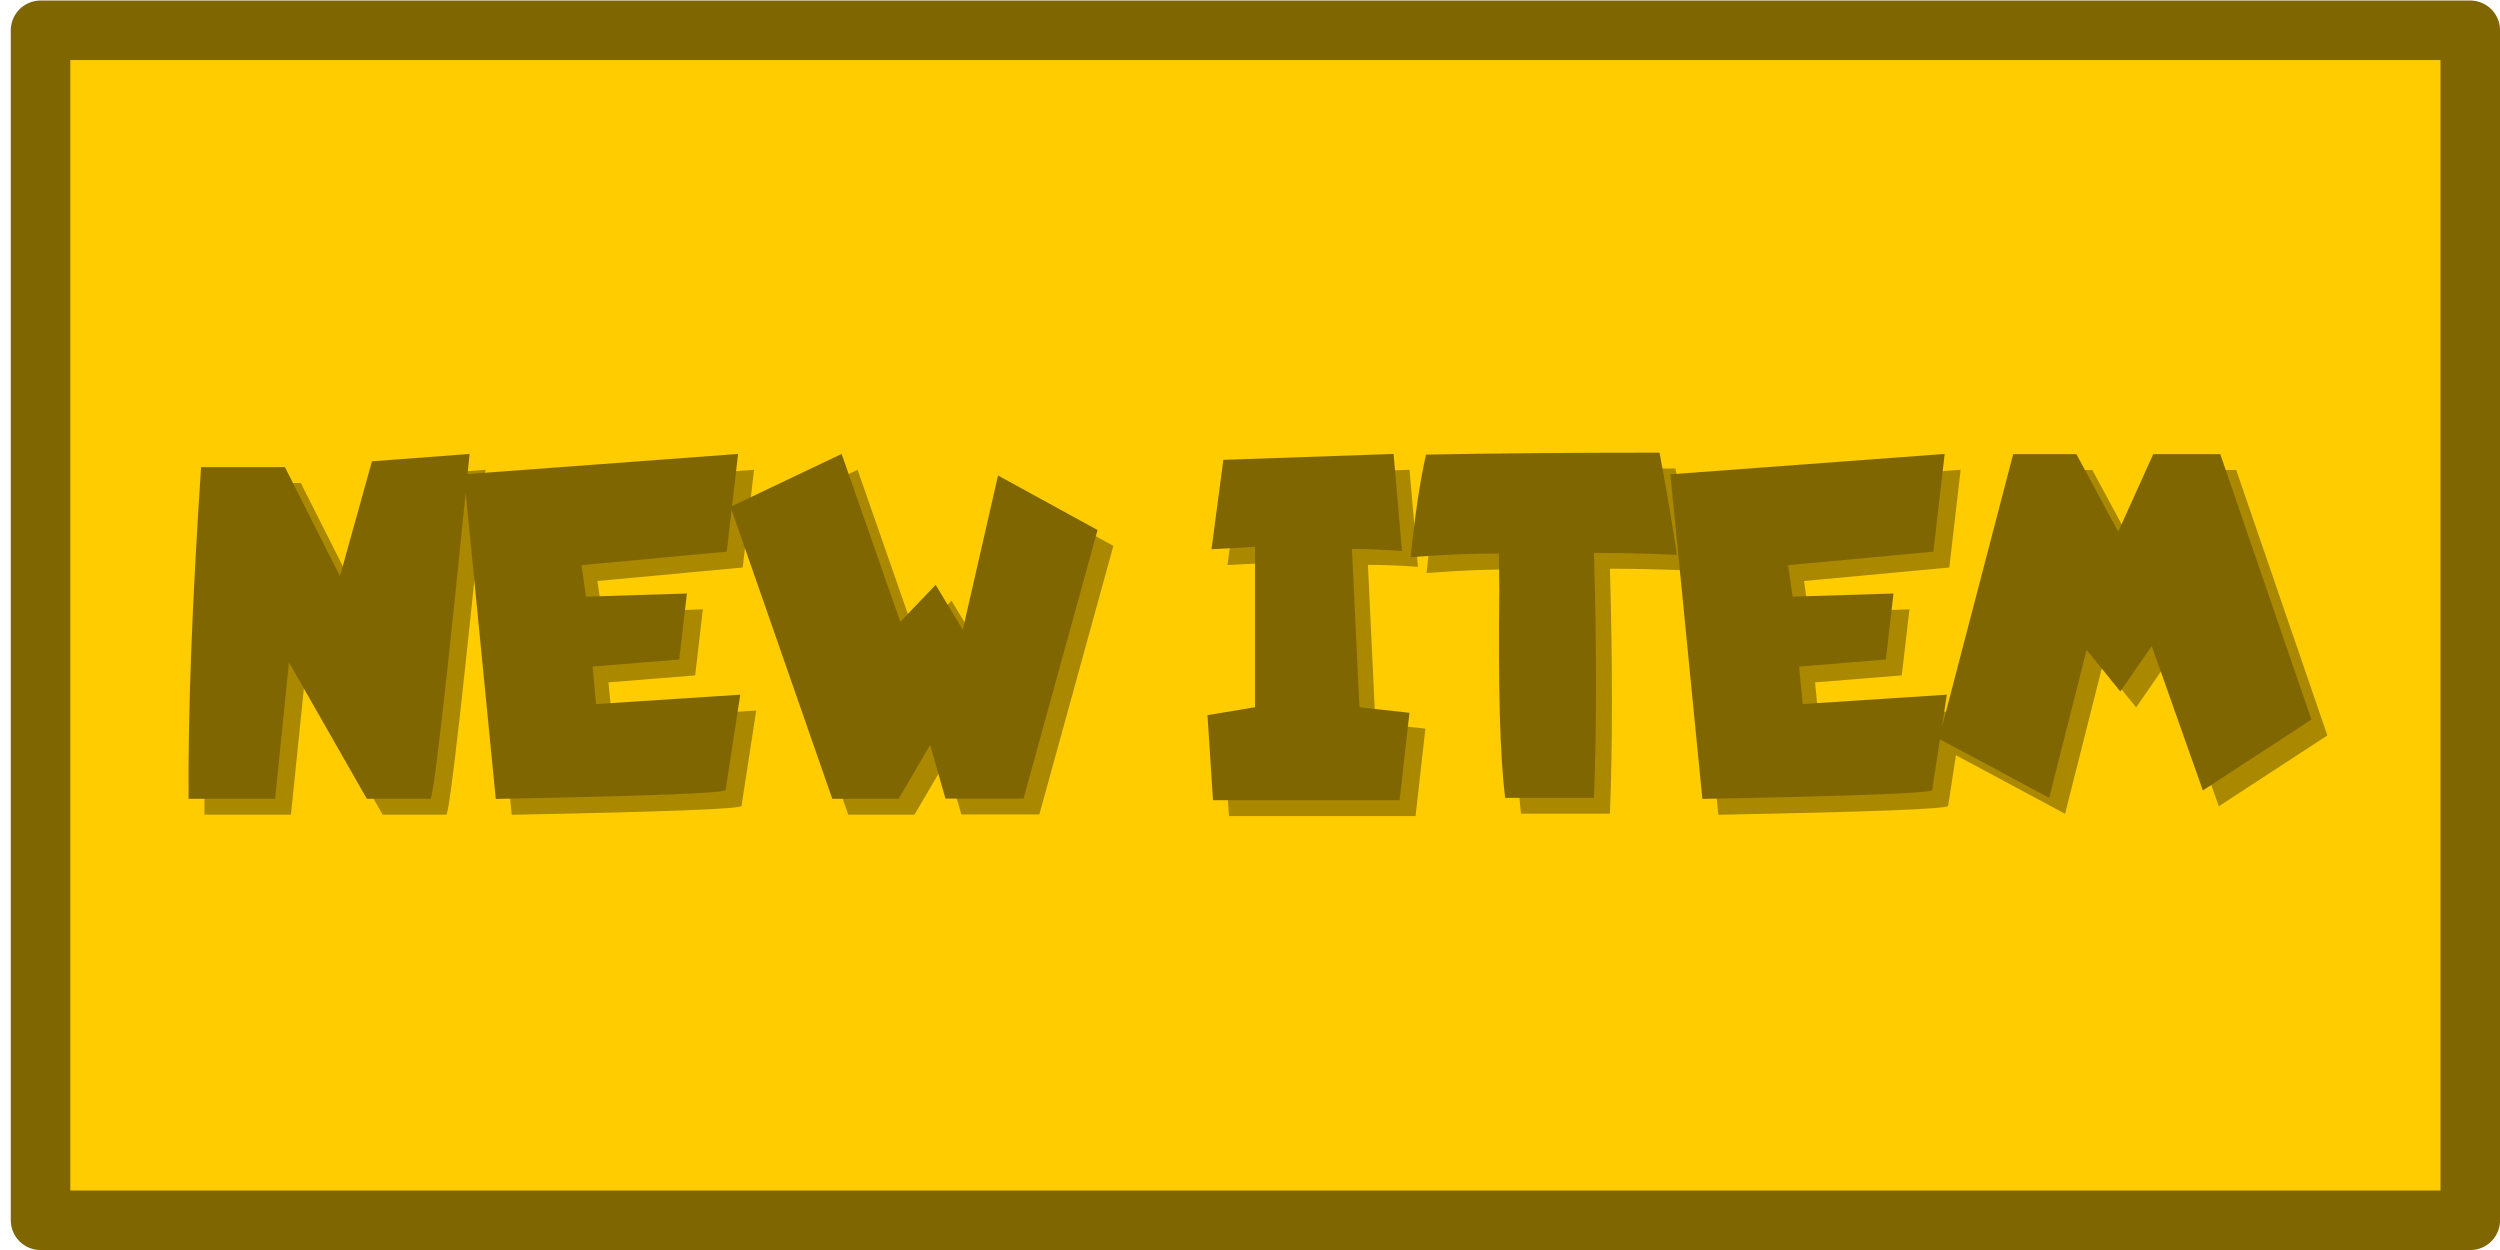 <?xml version="1.0" encoding="UTF-8" standalone="no"?>
<!-- Created with Inkscape (http://www.inkscape.org/) -->

<svg
   width="96"
   height="48"
   viewBox="0 0 25.4 12.7"
   version="1.1"
   id="svg1"
   inkscape:version="1.3.2 (091e20ef0f, 2023-11-25)"
   sodipodi:docname="new-item-button.svg"
   xmlns:inkscape="http://www.inkscape.org/namespaces/inkscape"
   xmlns:sodipodi="http://sodipodi.sourceforge.net/DTD/sodipodi-0.dtd"
   xmlns="http://www.w3.org/2000/svg"
   xmlns:svg="http://www.w3.org/2000/svg">
  <sodipodi:namedview
     id="namedview1"
     pagecolor="#505050"
     bordercolor="#ffffff"
     borderopacity="1"
     inkscape:showpageshadow="0"
     inkscape:pageopacity="0"
     inkscape:pagecheckerboard="1"
     inkscape:deskcolor="#d1d1d1"
     inkscape:document-units="mm"
     inkscape:zoom="5.8012346"
     inkscape:cx="73.605022"
     inkscape:cy="40.336242"
     inkscape:window-width="2560"
     inkscape:window-height="1012"
     inkscape:window-x="0"
     inkscape:window-y="0"
     inkscape:window-maximized="1"
     inkscape:current-layer="layer1" />
  <defs
     id="defs1" />
  <g
     inkscape:label="Layer 1"
     inkscape:groupmode="layer"
     id="layer1">
    <rect
       style="fill:#ffcc00;stroke:#806600;stroke-width:0.605;stroke-linecap:square;stroke-linejoin:round"
       id="rect1"
       width="24.686"
       height="12.09"
       x="0.412"
       y="0.308"
       ry="9.0784759e-08" />
    <path
       style="font-size:4.998px;font-family:'Lapsus Pro';-inkscape-font-specification:'Lapsus Pro, Normal';fill:#aa8800;stroke-width:0.625;stroke-linecap:square;stroke-linejoin:round"
       d="M 4.933,4.773 Q 4.598,8.119 4.537,8.277 H 3.888 L 3.098,6.891 2.956,8.277 H 2.077 Q 2.068,6.967 2.204,4.907 H 3.056 L 3.615,6.015 3.939,4.849 Z m 2.728,0 -0.115,0.993 -1.476,0.137 0.046,0.32 1.025,-0.032 -0.078,0.671 -0.881,0.071 0.037,0.381 1.464,-0.095 -0.149,0.969 q -0.007,0.046 -2.335,0.09 L 4.874,4.98 Z m 1.052,0 0.595,1.706 0.359,-0.376 0.276,0.456 0.359,-1.567 1.01,0.554 -0.752,2.728 H 9.767 L 9.611,7.731 9.291,8.277 H 8.618 L 7.583,5.31 Z m 5.608,0 0.085,0.986 q -0.261,-0.02 -0.508,-0.02 l 0.076,1.608 0.508,0.056 -0.1,0.888 h -1.896 l -0.056,-0.864 0.483,-0.081 V 5.717 l -0.442,0.024 0.12,-0.908 z m 2.702,-0.012 q 0.11,0.581 0.176,1.037 -0.461,-0.02 -0.842,-0.02 0.041,1.44 0,2.489 h -0.903 q -0.078,-0.63 -0.059,-2.116 l -0.005,-0.366 q -0.43,0 -0.896,0.037 0.066,-0.644 0.156,-1.042 0.998,-0.02 2.372,-0.02 z m 2.897,0.012 -0.115,0.993 -1.476,0.137 0.046,0.32 1.025,-0.032 -0.078,0.671 -0.881,0.071 0.037,0.381 1.464,-0.095 -0.149,0.969 q -0.007,0.046 -2.335,0.09 L 17.132,4.98 Z m 0.696,0.002 h 0.642 l 0.425,0.788 0.356,-0.788 h 0.681 L 23.646,7.472 22.543,8.192 22.023,6.725 21.703,7.187 21.361,6.764 20.981,8.268 19.861,7.667 Z"
       id="text2"
       aria-label="NEW ITEM" />
    <path
       style="font-size:4.998px;font-family:'Lapsus Pro';-inkscape-font-specification:'Lapsus Pro, Normal';fill:#806600;stroke-width:0.625;stroke-linecap:square;stroke-linejoin:round"
       d="M 4.771,4.612 Q 4.437,7.958 4.376,8.116 H 3.727 L 2.936,6.73 2.795,8.116 H 1.916 Q 1.906,6.806 2.043,4.746 h 0.852 l 0.559,1.108 0.325,-1.167 z m 2.728,0 -0.115,0.993 -1.476,0.137 0.046,0.32 1.025,-0.032 -0.078,0.671 -0.881,0.071 0.037,0.381 1.464,-0.095 -0.149,0.969 q -0.007,0.046 -2.335,0.09 L 4.713,4.819 Z m 1.052,0 L 9.147,6.318 9.506,5.942 9.782,6.398 10.14,4.831 11.151,5.385 10.399,8.114 H 9.606 L 9.45,7.569 9.13,8.116 H 8.456 L 7.422,5.149 Z m 5.608,0 0.085,0.986 q -0.261,-0.02 -0.508,-0.02 l 0.076,1.608 0.508,0.056 -0.1,0.888 h -1.896 l -0.056,-0.864 0.483,-0.081 V 5.556 l -0.442,0.024 0.12,-0.908 z m 2.702,-0.012 q 0.11,0.581 0.176,1.037 -0.461,-0.02 -0.842,-0.02 0.041,1.44 0,2.489 h -0.903 q -0.078,-0.63 -0.059,-2.116 l -0.005,-0.366 q -0.43,0 -0.896,0.037 0.066,-0.644 0.156,-1.042 0.998,-0.02 2.372,-0.02 z m 2.897,0.012 -0.115,0.993 -1.476,0.137 0.046,0.32 1.025,-0.032 -0.078,0.671 -0.881,0.071 0.037,0.381 1.464,-0.095 -0.149,0.969 q -0.007,0.046 -2.335,0.09 L 16.971,4.819 Z m 0.696,0.002 h 0.642 l 0.425,0.788 0.356,-0.788 h 0.681 L 23.484,7.311 22.381,8.031 21.862,6.564 21.542,7.025 21.2,6.603 20.82,8.106 19.699,7.506 Z"
       id="text1"
       aria-label="NEW ITEM" />
  </g>
</svg>
